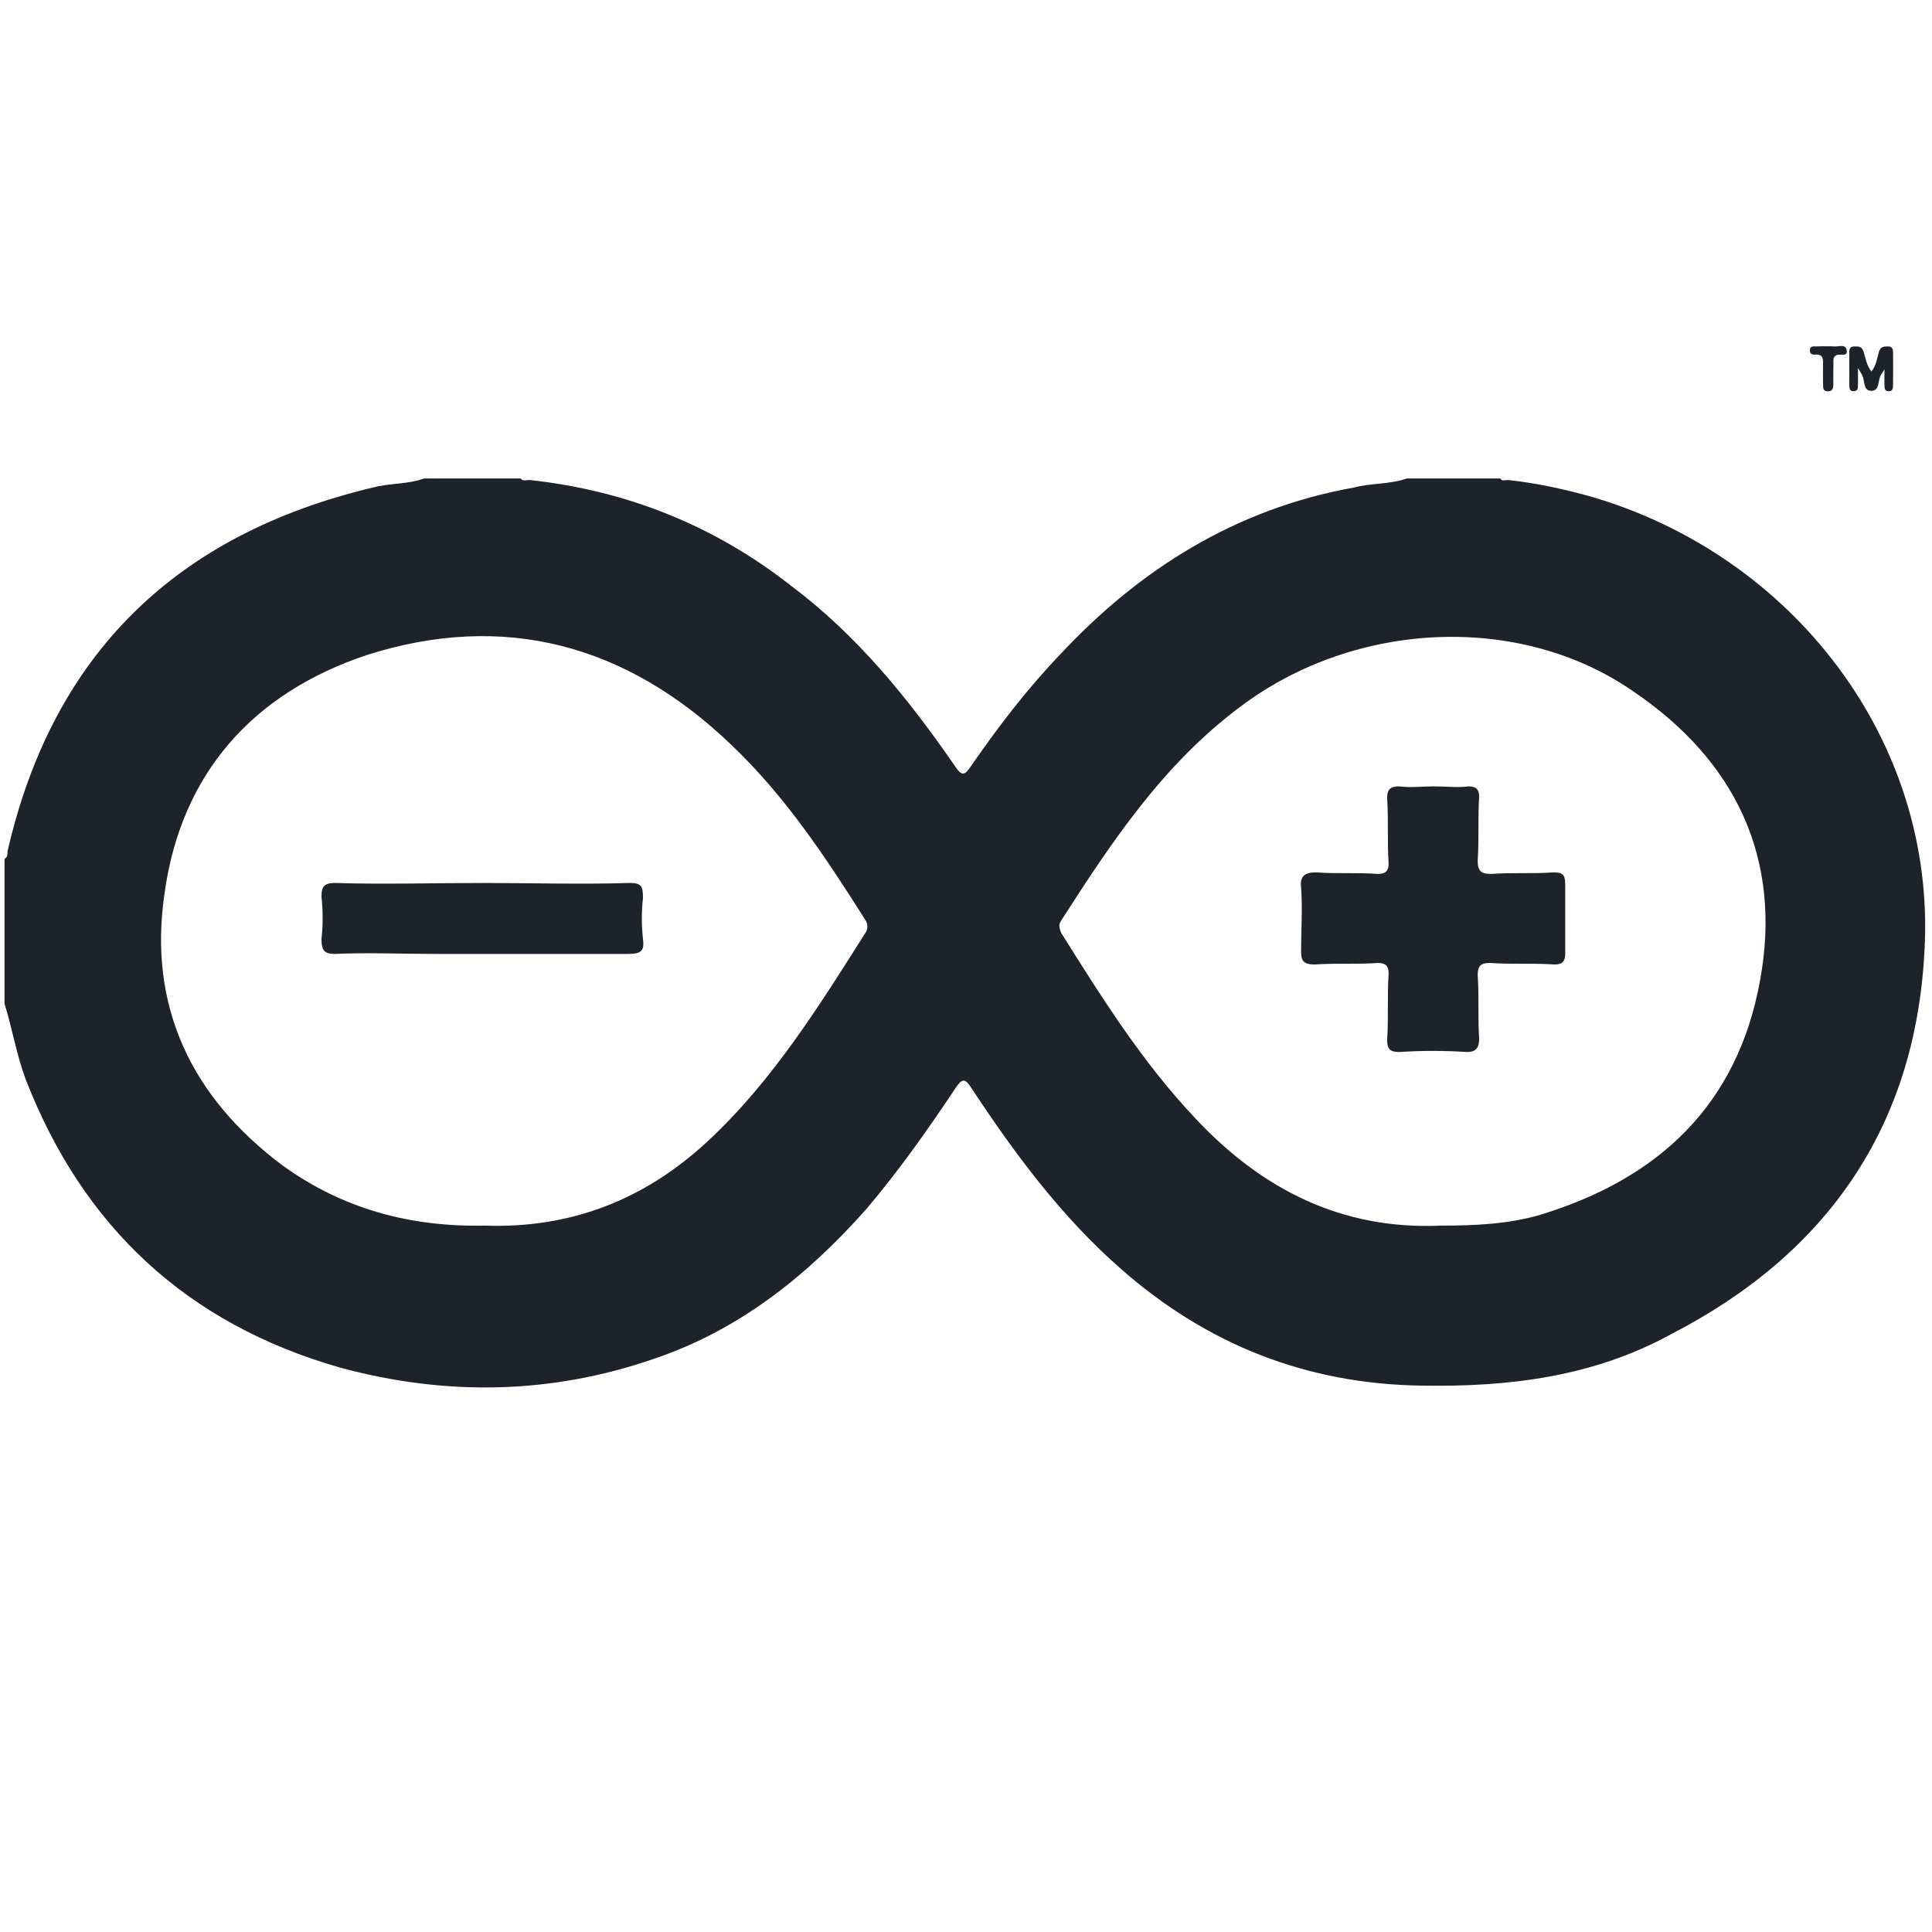<svg width="40" height="40" viewBox="0 0 40 40" fill="none" xmlns="http://www.w3.org/2000/svg">
<path fill-rule="evenodd" clip-rule="evenodd" d="M0.094 20.781V17.781C0.156 17.75 0.156 17.688 0.156 17.625C1.094 13.531 3.656 11.062 7.719 10.094C8.062 10 8.438 10.031 8.781 9.906H10.781C10.812 9.969 10.906 9.938 10.969 9.938C12.969 10.156 14.781 10.875 16.375 12.125C17.75 13.156 18.812 14.469 19.781 15.875C19.906 16.062 19.969 16.062 20.094 15.875C20.656 15.062 21.25 14.281 21.938 13.562C23.594 11.781 25.594 10.531 28.031 10.094C28.375 10 28.781 10.031 29.125 9.906H31.062C31.094 9.969 31.156 9.938 31.219 9.938C31.812 10 32.375 10.125 32.938 10.281C37.125 11.5 40.094 15.344 39.844 19.688C39.656 23.344 37.812 25.969 34.594 27.625C33 28.5 31.25 28.719 29.438 28.688C27.062 28.656 25 27.844 23.219 26.281C21.969 25.188 21 23.875 20.094 22.5C19.969 22.312 19.906 22.344 19.781 22.531C19.219 23.375 18.625 24.219 17.938 25.031C16.719 26.406 15.312 27.531 13.562 28.125C11.406 28.875 9.219 28.906 7.031 28.312C3.875 27.406 1.719 25.406 0.531 22.344C0.344 21.844 0.25 21.281 0.094 20.781ZM10.031 25.375C11.812 25.438 13.344 24.844 14.656 23.625C16 22.375 16.969 20.812 17.938 19.281C17.969 19.188 17.969 19.125 17.906 19.031C17.094 17.75 16.25 16.469 15.125 15.406C12.969 13.344 10.438 12.656 7.594 13.562C5.25 14.344 3.75 16 3.406 18.5C3.062 20.844 3.969 22.719 5.844 24.125C7.094 25.031 8.5 25.406 10.031 25.375ZM29.844 25.375C30.531 25.375 31.219 25.344 31.875 25.156C34.344 24.406 35.969 22.875 36.438 20.312C36.906 17.781 35.938 15.75 33.812 14.312C31.469 12.688 28.062 12.844 25.688 14.625C24.094 15.812 23.031 17.406 21.969 19.062C21.906 19.156 21.938 19.219 21.969 19.312C22.812 20.656 23.656 22 24.75 23.156C26.125 24.625 27.781 25.469 29.844 25.375Z" fill="#1E232B"/>
<path fill-rule="evenodd" clip-rule="evenodd" d="M10 18.281C11 18.281 12.031 18.312 13.031 18.281C13.281 18.281 13.312 18.344 13.312 18.594C13.281 18.875 13.281 19.156 13.312 19.437C13.344 19.687 13.281 19.75 13 19.75H9C8.312 19.75 7.625 19.719 6.938 19.75C6.719 19.75 6.656 19.687 6.656 19.437C6.688 19.156 6.688 18.875 6.656 18.562C6.656 18.344 6.719 18.281 6.938 18.281C7.938 18.312 8.969 18.281 10 18.281ZM29.688 16.281C29.938 16.281 30.188 16.312 30.406 16.281C30.562 16.281 30.625 16.344 30.625 16.5C30.594 16.937 30.625 17.375 30.594 17.812C30.594 18.031 30.656 18.094 30.875 18.094C31.281 18.062 31.719 18.094 32.156 18.062C32.344 18.062 32.406 18.094 32.406 18.312V19.75C32.406 19.906 32.344 19.969 32.188 19.969C31.75 19.937 31.312 19.969 30.844 19.937C30.656 19.937 30.594 20 30.594 20.187C30.625 20.625 30.594 21.062 30.625 21.5C30.625 21.687 30.562 21.781 30.375 21.781C29.906 21.75 29.438 21.75 28.969 21.781C28.781 21.781 28.719 21.719 28.719 21.531C28.75 21.062 28.719 20.625 28.75 20.156C28.75 20 28.688 19.937 28.531 19.937C28.094 19.969 27.656 19.937 27.219 19.969C26.969 19.969 26.938 19.875 26.938 19.687C26.938 19.25 26.969 18.812 26.938 18.375C26.906 18.125 27.031 18.062 27.25 18.062C27.688 18.094 28.094 18.062 28.531 18.094C28.688 18.094 28.75 18.031 28.75 17.875C28.719 17.437 28.75 16.969 28.719 16.531C28.719 16.344 28.781 16.281 28.969 16.281C29.219 16.312 29.438 16.281 29.688 16.281ZM39.016 7.649C38.975 7.711 38.96 7.732 38.947 7.753C38.871 7.866 38.929 8.096 38.739 8.092C38.57 8.088 38.613 7.878 38.553 7.764C38.538 7.733 38.519 7.705 38.467 7.62C38.467 7.777 38.469 7.866 38.467 7.957C38.464 8.017 38.478 8.094 38.381 8.099C38.284 8.104 38.29 8.026 38.288 7.965C38.286 7.752 38.286 7.542 38.288 7.33C38.288 7.258 38.276 7.175 38.389 7.173C38.473 7.172 38.546 7.168 38.582 7.278C38.627 7.412 38.642 7.562 38.746 7.692C38.845 7.566 38.862 7.421 38.9 7.287C38.932 7.179 38.999 7.172 39.087 7.172C39.198 7.173 39.193 7.251 39.194 7.324C39.196 7.537 39.196 7.748 39.193 7.96C39.192 8.02 39.2 8.099 39.105 8.101C39.01 8.101 39.017 8.025 39.016 7.962C39.014 7.872 39.016 7.783 39.016 7.649ZM37.856 7.17C37.883 7.17 37.913 7.166 37.938 7.17C38.04 7.19 38.197 7.112 38.23 7.233C38.275 7.402 38.097 7.317 38.021 7.353C37.946 7.39 37.96 7.457 37.959 7.518C37.955 7.665 37.957 7.811 37.957 7.958C37.957 8.038 37.941 8.106 37.837 8.102C37.742 8.098 37.745 8.028 37.745 7.965C37.742 7.828 37.742 7.691 37.744 7.554C37.748 7.437 37.749 7.327 37.581 7.342C37.522 7.347 37.471 7.33 37.471 7.256C37.471 7.153 37.55 7.174 37.609 7.172C37.692 7.168 37.773 7.17 37.857 7.17H37.856Z" fill="#1E232B"/>
</svg>
